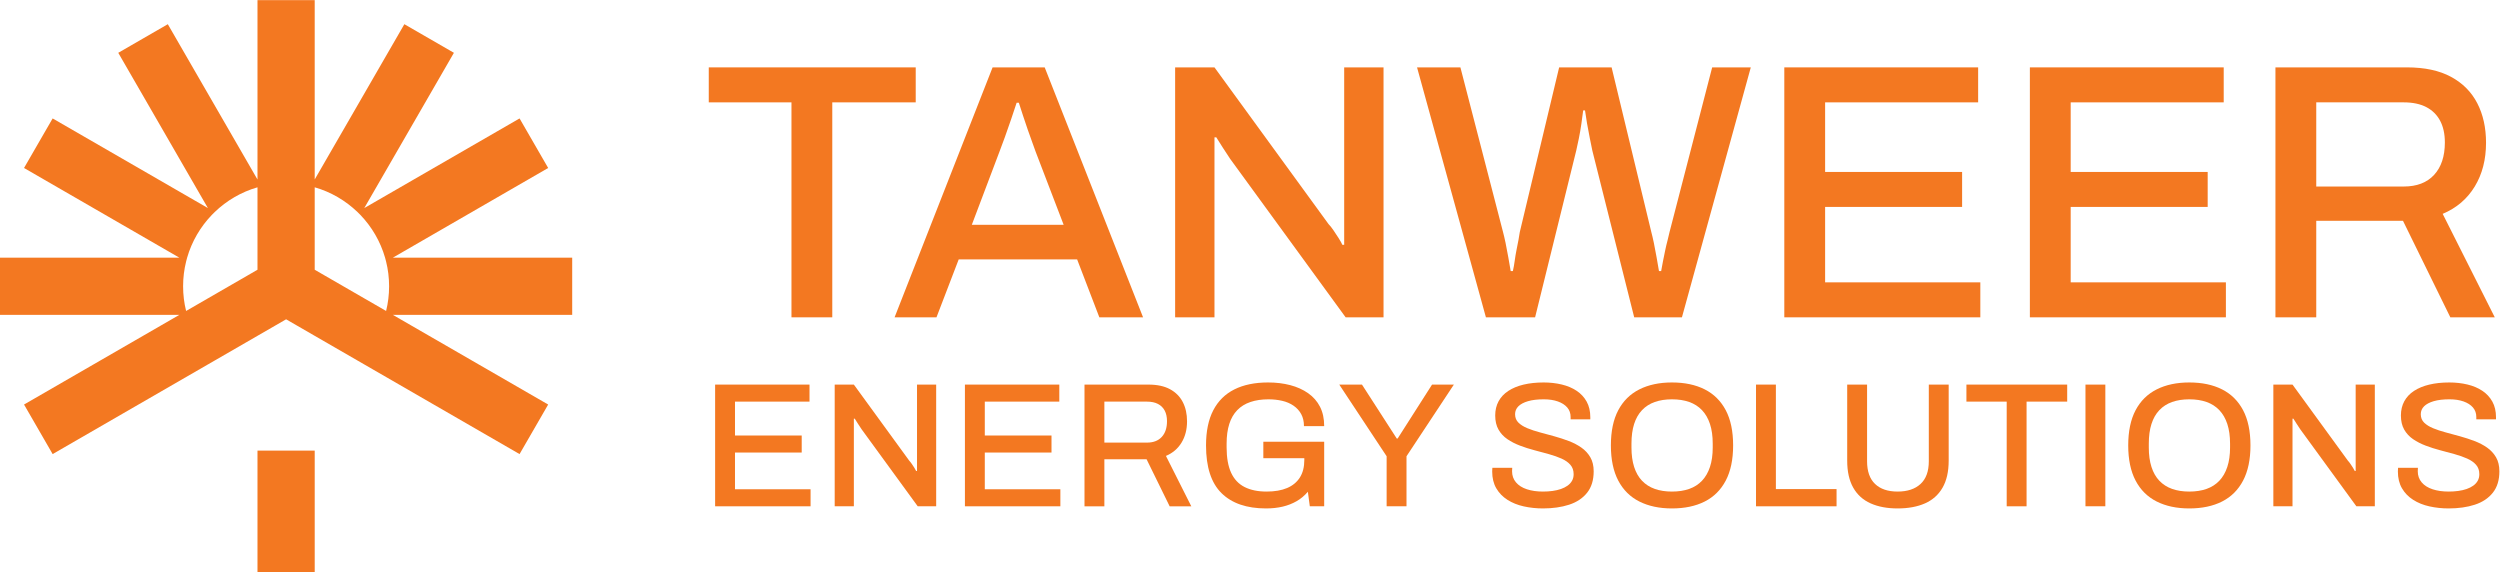 <?xml version="1.0" encoding="UTF-8" standalone="no"?>
<!-- Created with Inkscape (http://www.inkscape.org/) -->

<svg
   version="1.1"
   id="svg2"
   width="1066.667"
   height="244.199"
   viewBox="0 0 1066.667 244.199"
   xmlns="http://www.w3.org/2000/svg"
   xmlns:svg="http://www.w3.org/2000/svg">
  <defs
     id="defs6">
    <clipPath
       clipPathUnits="userSpaceOnUse"
       id="clipPath16">
      <path
         d="M 0,183.149 H 800 V 0 H 0 Z"
         id="path14" />
    </clipPath>
  </defs>
  <g
     id="g8"
     transform="matrix(1.333,0,0,-1.333,0,244.199)">
    <g
       id="g10">
      <g
         id="g12"
         clip-path="url(#clipPath16)">
        <g
           id="g18"
           transform="translate(109.89,91.567)">
          <path
             d="M 0,0 -5.81,3.355 -9.158,5.29 V 31.678 C -3.949,30.176 0.725,27.421 4.527,23.766 4.842,23.472 5.15,23.165 5.451,22.85 9.106,19.047 11.861,14.366 13.362,9.157 13.479,8.74 13.59,8.33 13.692,7.905 c 0.63,-2.528 0.96,-5.18 0.96,-7.905 0,-2.726 -0.33,-5.377 -0.96,-7.905 z M -27.473,5.29 -30.828,3.348 -36.63,0 -50.322,-7.905 c -0.63,2.528 -0.96,5.179 -0.96,7.905 0,2.725 0.33,5.377 0.96,7.905 0.102,0.425 0.212,0.835 0.329,1.252 1.502,5.209 4.257,9.883 7.912,13.685 0.293,0.315 0.609,0.623 0.924,0.924 3.802,3.655 8.476,6.41 13.684,7.912 z M 73.26,9.157 H 15.861 L 65.567,37.861 56.41,53.721 6.703,25.025 35.399,74.725 19.538,83.882 -9.158,34.183 V 91.582 H -27.473 V 34.168 l -28.703,49.714 -15.86,-9.157 28.688,-49.692 -49.692,28.688 -9.157,-15.86 49.706,-28.704 H -109.89 V -9.157 h 57.399 l -49.706,-28.697 9.157,-15.86 49.7,28.695 h 0.007 l 2.168,1.253 13.692,7.906 5.803,3.347 3.355,1.942 3.348,-1.935 5.809,-3.354 13.693,-7.906 2.161,-1.245 49.714,-28.703 9.157,15.86 -49.706,28.697 H 73.26 Z"
             style="fill:#f37821;fill-opacity:1;fill-rule:nonzero;stroke:none"
             id="path20" />
        </g>
        <path
           d="m 82.417,0 h 18.315 V 38.965 H 82.417 Z"
           style="fill:#f37821;fill-opacity:1;fill-rule:nonzero;stroke:none"
           id="path22" />
        <g
           id="g24"
           transform="translate(253.335,81.626)">
          <path
             d="M 0,0 V 68.806 H -26.473 V 80.001 H 39.768 V 68.806 H 13.062 L 13.062,0 Z"
             style="fill:#f37821;fill-opacity:1;fill-rule:nonzero;stroke:none"
             id="path26" />
        </g>
        <g
           id="g28"
           transform="translate(311.062,111.248)">
          <path
             d="m 0,0 h 29.388 l -8.98,23.44 c -0.233,0.7 -0.583,1.671 -1.049,2.916 -0.467,1.243 -0.953,2.604 -1.458,4.081 -0.506,1.477 -1.011,2.975 -1.516,4.491 -0.507,1.515 -0.953,2.895 -1.341,4.14 h -0.7 C 13.878,37.59 13.294,35.84 12.595,33.82 11.895,31.797 11.213,29.854 10.554,27.989 9.893,26.123 9.329,24.606 8.863,23.44 Z M -24.724,-29.622 6.647,50.38 H 23.324 L 54.811,-29.622 H 40.817 l -7.114,18.543 H -4.199 l -7.114,-18.543 z"
             style="fill:#f37821;fill-opacity:1;fill-rule:nonzero;stroke:none"
             id="path30" />
        </g>
        <g
           id="g32"
           transform="translate(376.135,81.626)">
          <path
             d="M 0,0 V 80.001 H 12.595 L 49.097,29.854 c 0.466,-0.465 0.991,-1.127 1.574,-1.981 0.583,-0.857 1.146,-1.712 1.691,-2.566 0.544,-0.857 0.933,-1.557 1.166,-2.099 h 0.584 v 3.381 3.265 50.147 H 66.707 L 66.707,0 H 54.578 L 17.609,50.73 c -0.623,0.933 -1.399,2.117 -2.332,3.557 -0.933,1.437 -1.632,2.546 -2.099,3.323 H 12.595 V 54.287 50.73 0 Z"
             style="fill:#f37821;fill-opacity:1;fill-rule:nonzero;stroke:none"
             id="path34" />
        </g>
        <g
           id="g36"
           transform="translate(475.611,81.626)">
          <path
             d="M 0,0 -22.042,80.001 H -8.164 L 5.481,27.289 c 0.233,-0.856 0.505,-2.022 0.816,-3.498 0.31,-1.479 0.602,-3.014 0.875,-4.607 0.271,-1.595 0.525,-3.052 0.758,-4.373 h 0.7 c 0.233,1.009 0.426,2.099 0.583,3.265 0.155,1.166 0.35,2.333 0.583,3.498 0.233,1.167 0.446,2.255 0.642,3.266 0.192,1.01 0.329,1.826 0.408,2.449 L 23.44,80.001 H 40.234 L 52.945,27.289 c 0.234,-0.856 0.505,-2.022 0.817,-3.498 0.309,-1.479 0.601,-3.014 0.874,-4.607 0.272,-1.595 0.525,-3.052 0.759,-4.373 h 0.699 c 0.155,0.933 0.35,1.982 0.583,3.148 0.234,1.167 0.467,2.313 0.7,3.44 0.233,1.127 0.485,2.196 0.758,3.207 0.272,1.01 0.485,1.905 0.641,2.683 L 72.421,80.001 H 84.783 L 62.742,0 H 47.464 L 34.053,53.412 c -0.234,1.166 -0.507,2.507 -0.816,4.024 -0.312,1.516 -0.604,3.069 -0.875,4.664 -0.274,1.593 -0.487,2.974 -0.641,4.14 h -0.583 c -0.157,-1.244 -0.35,-2.682 -0.584,-4.315 -0.233,-1.633 -0.506,-3.207 -0.816,-4.723 -0.312,-1.516 -0.583,-2.781 -0.816,-3.79 L 15.744,0 Z"
             style="fill:#f37821;fill-opacity:1;fill-rule:nonzero;stroke:none"
             id="path38" />
        </g>
        <g
           id="g40"
           transform="translate(571.122,81.626)">
          <path
             d="M 0,0 V 80.001 H 62.042 V 68.806 H 13.062 V 46.531 H 56.911 V 35.336 H 13.062 V 11.195 h 49.68 L 62.742,0 Z"
             style="fill:#f37821;fill-opacity:1;fill-rule:nonzero;stroke:none"
             id="path42" />
        </g>
        <g
           id="g44"
           transform="translate(649.723,81.626)">
          <path
             d="M 0,0 V 80.001 H 62.042 V 68.806 H 13.062 V 46.531 H 56.911 V 35.336 H 13.062 V 11.195 h 49.68 L 62.742,0 Z"
             style="fill:#f37821;fill-opacity:1;fill-rule:nonzero;stroke:none"
             id="path46" />
        </g>
        <g
           id="g48"
           transform="translate(741.386,123.493)">
          <path
             d="m 0,0 h 27.989 c 4.199,0 7.444,1.243 9.738,3.732 2.292,2.487 3.44,5.947 3.44,10.379 0,2.721 -0.506,5.033 -1.516,6.939 -1.011,1.904 -2.489,3.362 -4.431,4.373 -1.945,1.01 -4.356,1.516 -7.231,1.516 H 0 Z m -13.062,-41.867 v 80.002 h 42.101 c 5.674,0 10.378,-1.012 14.111,-3.032 3.731,-2.023 6.53,-4.84 8.396,-8.456 1.867,-3.615 2.799,-7.833 2.799,-12.652 C 54.345,8.629 53.139,3.965 50.73,0 48.319,-3.965 44.899,-6.881 40.467,-8.747 l 16.677,-33.12 H 42.917 L 27.756,-10.962 H 0 v -30.905 z"
             style="fill:#f37821;fill-opacity:1;fill-rule:nonzero;stroke:none"
             id="path50" />
        </g>
        <g
           id="g52"
           transform="translate(228.897,21.139)">
          <path
             d="M 0,0 V 38.956 H 30.21 V 33.505 H 6.36 V 22.658 H 27.712 V 17.207 H 6.36 V 5.452 H 30.551 V 0 Z"
             style="fill:#f37821;fill-opacity:1;fill-rule:nonzero;stroke:none"
             id="path54" />
        </g>
        <g
           id="g56"
           transform="translate(267.17,21.139)">
          <path
             d="M 0,0 V 38.956 H 6.133 L 23.907,14.537 c 0.228,-0.226 0.483,-0.549 0.767,-0.965 0.284,-0.417 0.558,-0.833 0.824,-1.249 0.264,-0.417 0.454,-0.758 0.567,-1.022 h 0.285 v 1.646 1.59 24.419 h 6.132 V 0 H 26.576 L 8.575,24.703 c -0.304,0.454 -0.681,1.031 -1.136,1.732 -0.454,0.7 -0.795,1.239 -1.022,1.618 H 6.133 V 26.435 24.703 L 6.133,0 Z"
             style="fill:#f37821;fill-opacity:1;fill-rule:nonzero;stroke:none"
             id="path58" />
        </g>
        <g
           id="g60"
           transform="translate(308.852,21.139)">
          <path
             d="M 0,0 V 38.956 H 30.211 V 33.505 H 6.36 V 22.658 H 27.712 V 17.207 H 6.36 V 5.452 H 30.551 V 0 Z"
             style="fill:#f37821;fill-opacity:1;fill-rule:nonzero;stroke:none"
             id="path62" />
        </g>
        <g
           id="g64"
           transform="translate(353.487,41.525)">
          <path
             d="m 0,0 h 13.628 c 2.045,0 3.625,0.605 4.743,1.817 1.116,1.211 1.675,2.897 1.675,5.055 0,1.324 -0.247,2.45 -0.738,3.379 -0.493,0.927 -1.213,1.637 -2.159,2.129 -0.946,0.492 -2.12,0.738 -3.521,0.738 L 0,13.118 Z m -6.36,-20.387 v 38.956 h 20.5 c 2.763,0 5.054,-0.492 6.871,-1.476 1.817,-0.985 3.18,-2.357 4.089,-4.116 0.908,-1.761 1.363,-3.816 1.363,-6.163 0,-2.612 -0.588,-4.883 -1.761,-6.814 -1.174,-1.931 -2.839,-3.35 -4.997,-4.259 l 8.121,-16.128 H 20.897 L 13.515,-5.338 H 0 v -15.049 z"
             style="fill:#f37821;fill-opacity:1;fill-rule:nonzero;stroke:none"
             id="path66" />
        </g>
        <g
           id="g68"
           transform="translate(405.219,20.457)">
          <path
             d="m 0,0 c -6.171,0 -10.913,1.628 -14.226,4.884 -3.313,3.256 -4.968,8.348 -4.968,15.276 0,4.543 0.775,8.3 2.328,11.273 1.552,2.971 3.805,5.195 6.758,6.671 2.953,1.477 6.549,2.215 10.789,2.215 2.536,0 4.893,-0.283 7.07,-0.851 2.177,-0.569 4.089,-1.43 5.736,-2.584 1.646,-1.155 2.914,-2.604 3.805,-4.345 0.889,-1.741 1.334,-3.805 1.334,-6.189 h -6.474 c 0,1.476 -0.294,2.754 -0.88,3.833 -0.587,1.079 -1.401,1.977 -2.442,2.697 -1.041,0.72 -2.253,1.239 -3.634,1.562 -1.383,0.321 -2.849,0.483 -4.401,0.483 -2.158,0 -4.08,-0.284 -5.764,-0.853 -1.685,-0.567 -3.095,-1.438 -4.231,-2.612 -1.135,-1.173 -1.987,-2.649 -2.555,-4.429 -0.568,-1.78 -0.852,-3.881 -0.852,-6.303 v -1.193 c 0,-3.332 0.483,-6.039 1.448,-8.121 0.965,-2.082 2.404,-3.605 4.316,-4.571 1.911,-0.965 4.249,-1.447 7.013,-1.447 2.612,0 4.808,0.377 6.587,1.135 1.78,0.757 3.142,1.883 4.089,3.379 0.946,1.495 1.42,3.359 1.42,5.594 v 0.567 H -0.852 v 5.282 H 18.626 V 0.682 h -4.6 L 13.401,5.338 C 12.341,4.09 11.13,3.076 9.767,2.301 8.404,1.524 6.918,0.946 5.31,0.568 3.7,0.19 1.931,0 0,0"
             style="fill:#f37821;fill-opacity:1;fill-rule:nonzero;stroke:none"
             id="path70" />
        </g>
        <g
           id="g72"
           transform="translate(443.834,21.139)">
          <path
             d="m 0,0 v 16.015 l -15.162,22.941 h 7.268 L 3.237,21.693 h 0.284 l 11.017,17.263 h 6.984 L 6.36,16.015 V 0 Z"
             style="fill:#f37821;fill-opacity:1;fill-rule:nonzero;stroke:none"
             id="path74" />
        </g>
        <g
           id="g76"
           transform="translate(493.863,20.457)">
          <path
             d="m 0,0 c -2.121,0 -4.165,0.219 -6.133,0.653 -1.969,0.435 -3.711,1.136 -5.224,2.102 -1.515,0.965 -2.707,2.195 -3.578,3.691 -0.871,1.495 -1.306,3.283 -1.306,5.367 0,0.227 0.009,0.444 0.028,0.653 0.019,0.207 0.029,0.388 0.029,0.539 h 6.36 c 0,-0.113 -0.01,-0.284 -0.029,-0.511 -0.019,-0.227 -0.028,-0.418 -0.028,-0.568 0,-1.402 0.416,-2.594 1.249,-3.577 C -7.799,7.363 -6.635,6.625 -5.139,6.134 -3.644,5.641 -1.931,5.396 0,5.396 c 1.06,0 2.082,0.065 3.066,0.198 0.984,0.133 1.884,0.341 2.698,0.625 0.814,0.284 1.524,0.643 2.13,1.079 0.605,0.434 1.079,0.955 1.419,1.561 0.341,0.605 0.511,1.306 0.511,2.102 0,1.211 -0.35,2.214 -1.051,3.009 -0.7,0.796 -1.646,1.458 -2.838,1.988 -1.193,0.529 -2.538,1.003 -4.033,1.42 -1.496,0.415 -3.038,0.832 -4.628,1.249 -1.59,0.416 -3.133,0.908 -4.628,1.477 -1.496,0.567 -2.839,1.257 -4.032,2.072 -1.192,0.814 -2.139,1.836 -2.839,3.066 -0.701,1.23 -1.051,2.735 -1.051,4.515 0,1.703 0.36,3.217 1.079,4.543 0.719,1.325 1.76,2.431 3.124,3.322 1.363,0.89 2.99,1.562 4.883,2.016 1.893,0.454 4.032,0.681 6.417,0.681 2.044,0 3.975,-0.217 5.793,-0.653 1.817,-0.436 3.407,-1.107 4.77,-2.016 1.362,-0.908 2.432,-2.064 3.208,-3.463 0.775,-1.402 1.164,-3.068 1.164,-4.998 V 28.508 H 8.859 v 0.738 c 0,1.211 -0.36,2.233 -1.079,3.067 -0.719,0.832 -1.723,1.476 -3.01,1.93 -1.287,0.454 -2.782,0.682 -4.486,0.682 -2.007,0 -3.691,-0.199 -5.054,-0.597 -1.363,-0.397 -2.395,-0.946 -3.095,-1.646 -0.701,-0.702 -1.051,-1.543 -1.051,-2.528 0,-1.098 0.36,-1.997 1.08,-2.697 0.718,-0.7 1.675,-1.297 2.867,-1.788 1.193,-0.493 2.536,-0.938 4.032,-1.335 1.495,-0.397 3.028,-0.814 4.6,-1.25 1.57,-0.435 3.104,-0.937 4.6,-1.504 1.494,-0.568 2.839,-1.269 4.031,-2.101 1.193,-0.833 2.148,-1.866 2.868,-3.095 0.719,-1.231 1.079,-2.737 1.079,-4.515 C 16.241,9.067 15.54,6.786 14.14,5.026 12.739,3.266 10.818,1.988 8.376,1.192 5.935,0.398 3.142,0 0,0"
             style="fill:#f37821;fill-opacity:1;fill-rule:nonzero;stroke:none"
             id="path78" />
        </g>
        <g
           id="g80"
           transform="translate(535.148,25.852)">
          <path
             d="m 0,0 c 2.081,0 3.927,0.283 5.537,0.852 1.608,0.568 2.971,1.438 4.088,2.612 1.116,1.173 1.968,2.649 2.556,4.43 0.586,1.778 0.88,3.841 0.88,6.189 v 1.249 c 0,2.423 -0.294,4.523 -0.88,6.304 -0.588,1.779 -1.44,3.256 -2.556,4.428 -1.117,1.174 -2.48,2.045 -4.088,2.613 -1.61,0.568 -3.456,0.852 -5.537,0.852 -2.045,0 -3.872,-0.284 -5.48,-0.852 -1.61,-0.568 -2.973,-1.439 -4.089,-2.613 -1.117,-1.172 -1.959,-2.649 -2.527,-4.428 -0.568,-1.781 -0.852,-3.881 -0.852,-6.304 v -1.249 c 0,-2.348 0.284,-4.411 0.852,-6.189 0.568,-1.781 1.41,-3.257 2.527,-4.43 C -8.453,2.29 -7.09,1.42 -5.48,0.852 -3.872,0.283 -2.045,0 0,0 m 0,-5.396 c -4.014,0 -7.488,0.739 -10.421,2.215 -2.934,1.477 -5.187,3.71 -6.757,6.702 -1.572,2.99 -2.357,6.738 -2.357,11.244 0,4.543 0.785,8.299 2.357,11.272 1.57,2.972 3.823,5.195 6.757,6.672 2.933,1.477 6.407,2.215 10.421,2.215 4.088,0 7.59,-0.738 10.505,-2.215 2.915,-1.477 5.158,-3.7 6.729,-6.672 1.571,-2.973 2.357,-6.729 2.357,-11.272 0,-4.506 -0.786,-8.254 -2.357,-11.244 C 15.663,0.529 13.42,-1.704 10.505,-3.181 7.59,-4.657 4.088,-5.396 0,-5.396"
             style="fill:#f37821;fill-opacity:1;fill-rule:nonzero;stroke:none"
             id="path82" />
        </g>
        <g
           id="g84"
           transform="translate(562.064,21.139)">
          <path
             d="M 0,0 V 38.956 H 6.36 V 5.509 H 25.781 V 0 Z"
             style="fill:#f37821;fill-opacity:1;fill-rule:nonzero;stroke:none"
             id="path86" />
        </g>
        <g
           id="g88"
           transform="translate(607.38,20.457)">
          <path
             d="m 0,0 c -3.332,0 -6.209,0.54 -8.632,1.619 -2.423,1.078 -4.278,2.754 -5.565,5.026 -1.287,2.271 -1.931,5.148 -1.931,8.631 v 24.362 h 6.36 V 15.106 c 0,-3.218 0.852,-5.642 2.556,-7.269 C -5.508,6.209 -3.105,5.396 0,5.396 c 3.142,0 5.594,0.813 7.354,2.441 1.761,1.627 2.64,4.051 2.64,7.269 v 24.532 h 6.36 V 15.276 c 0,-3.483 -0.652,-6.36 -1.958,-8.631 C 13.089,4.373 11.215,2.697 8.774,1.619 6.332,0.54 3.407,0 0,0"
             style="fill:#f37821;fill-opacity:1;fill-rule:nonzero;stroke:none"
             id="path90" />
        </g>
        <g
           id="g92"
           transform="translate(642.304,21.139)">
          <path
             d="m 0,0 v 33.505 h -12.891 v 5.451 H 19.364 V 33.505 H 6.36 L 6.36,0 Z"
             style="fill:#f37821;fill-opacity:1;fill-rule:nonzero;stroke:none"
             id="path94" />
        </g>
        <path
           d="m 667.518,60.095 h 6.36 V 21.139 h -6.36 z"
           style="fill:#f37821;fill-opacity:1;fill-rule:nonzero;stroke:none"
           id="path96" />
        <g
           id="g98"
           transform="translate(700.737,25.852)">
          <path
             d="m 0,0 c 2.081,0 3.927,0.283 5.537,0.852 1.608,0.568 2.971,1.438 4.088,2.612 1.116,1.173 1.968,2.649 2.556,4.43 0.586,1.778 0.88,3.841 0.88,6.189 v 1.249 c 0,2.423 -0.294,4.523 -0.88,6.304 -0.588,1.779 -1.44,3.256 -2.556,4.428 -1.117,1.174 -2.48,2.045 -4.088,2.613 -1.61,0.568 -3.456,0.852 -5.537,0.852 -2.045,0 -3.871,-0.284 -5.48,-0.852 -1.609,-0.568 -2.973,-1.439 -4.089,-2.613 -1.117,-1.172 -1.959,-2.649 -2.527,-4.428 -0.568,-1.781 -0.852,-3.881 -0.852,-6.304 v -1.249 c 0,-2.348 0.284,-4.411 0.852,-6.189 0.568,-1.781 1.41,-3.257 2.527,-4.43 C -8.453,2.29 -7.089,1.42 -5.48,0.852 -3.871,0.283 -2.045,0 0,0 m 0,-5.396 c -4.014,0 -7.487,0.739 -10.421,2.215 -2.934,1.477 -5.187,3.71 -6.758,6.702 -1.571,2.99 -2.356,6.738 -2.356,11.244 0,4.543 0.785,8.299 2.356,11.272 1.571,2.972 3.824,5.195 6.758,6.672 2.934,1.477 6.407,2.215 10.421,2.215 4.088,0 7.59,-0.738 10.505,-2.215 2.915,-1.477 5.158,-3.7 6.729,-6.672 1.571,-2.973 2.357,-6.729 2.357,-11.272 0,-4.506 -0.786,-8.254 -2.357,-11.244 C 15.663,0.529 13.42,-1.704 10.505,-3.181 7.59,-4.657 4.088,-5.396 0,-5.396"
             style="fill:#f37821;fill-opacity:1;fill-rule:nonzero;stroke:none"
             id="path100" />
        </g>
        <g
           id="g102"
           transform="translate(727.653,21.139)">
          <path
             d="M 0,0 V 38.956 H 6.133 L 23.907,14.537 c 0.227,-0.226 0.483,-0.549 0.767,-0.965 0.284,-0.417 0.558,-0.833 0.824,-1.249 0.264,-0.417 0.454,-0.758 0.567,-1.022 h 0.285 v 1.646 1.59 24.419 h 6.132 V 0 H 26.577 L 8.575,24.703 c -0.304,0.454 -0.682,1.031 -1.136,1.732 -0.454,0.7 -0.795,1.239 -1.022,1.618 H 6.133 V 26.435 24.703 L 6.133,0 Z"
             style="fill:#f37821;fill-opacity:1;fill-rule:nonzero;stroke:none"
             id="path104" />
        </g>
        <g
           id="g106"
           transform="translate(783.759,20.457)">
          <path
             d="m 0,0 c -2.12,0 -4.165,0.219 -6.133,0.653 -1.969,0.435 -3.71,1.136 -5.224,2.102 -1.515,0.965 -2.707,2.195 -3.578,3.691 -0.872,1.495 -1.306,3.283 -1.306,5.367 0,0.227 0.009,0.444 0.028,0.653 0.019,0.207 0.029,0.388 0.029,0.539 h 6.36 c 0,-0.113 -0.01,-0.284 -0.028,-0.511 -0.02,-0.227 -0.029,-0.418 -0.029,-0.568 0,-1.402 0.417,-2.594 1.25,-3.577 C -7.799,7.363 -6.635,6.625 -5.139,6.134 -3.644,5.641 -1.931,5.396 0,5.396 c 1.06,0 2.082,0.065 3.066,0.198 0.985,0.133 1.884,0.341 2.698,0.625 0.814,0.284 1.524,0.643 2.13,1.079 0.605,0.434 1.079,0.955 1.419,1.561 0.341,0.605 0.511,1.306 0.511,2.102 0,1.211 -0.35,2.214 -1.05,3.009 -0.701,0.796 -1.647,1.458 -2.839,1.988 -1.193,0.529 -2.537,1.003 -4.032,1.42 -1.496,0.415 -3.038,0.832 -4.629,1.249 -1.589,0.416 -3.132,0.908 -4.628,1.477 -1.496,0.567 -2.839,1.257 -4.032,2.072 -1.192,0.814 -2.139,1.836 -2.839,3.066 -0.701,1.23 -1.05,2.735 -1.05,4.515 0,1.703 0.359,3.217 1.079,4.543 0.718,1.325 1.76,2.431 3.123,3.322 1.362,0.89 2.99,1.562 4.883,2.016 1.893,0.454 4.032,0.681 6.417,0.681 2.044,0 3.976,-0.217 5.793,-0.653 1.816,-0.436 3.407,-1.107 4.77,-2.016 1.363,-0.908 2.432,-2.064 3.209,-3.463 0.775,-1.402 1.163,-3.068 1.163,-4.998 V 28.508 H 8.859 v 0.738 c 0,1.211 -0.36,2.233 -1.079,3.067 -0.719,0.832 -1.723,1.476 -3.01,1.93 -1.287,0.454 -2.782,0.682 -4.486,0.682 -2.007,0 -3.691,-0.199 -5.054,-0.597 -1.363,-0.397 -2.395,-0.946 -3.095,-1.646 -0.701,-0.702 -1.051,-1.543 -1.051,-2.528 0,-1.098 0.36,-1.997 1.08,-2.697 0.718,-0.7 1.675,-1.297 2.867,-1.788 1.193,-0.493 2.536,-0.938 4.032,-1.335 1.496,-0.397 3.029,-0.814 4.6,-1.25 1.57,-0.435 3.104,-0.937 4.599,-1.504 1.496,-0.568 2.84,-1.269 4.032,-2.101 1.193,-0.833 2.149,-1.866 2.868,-3.095 0.719,-1.231 1.079,-2.737 1.079,-4.515 0,-2.802 -0.7,-5.083 -2.101,-6.843 C 12.739,3.266 10.818,1.988 8.376,1.192 5.935,0.398 3.142,0 0,0"
             style="fill:#f37821;fill-opacity:1;fill-rule:nonzero;stroke:none"
             id="path108" />
        </g>
      </g>
    </g>
  </g>
</svg>
